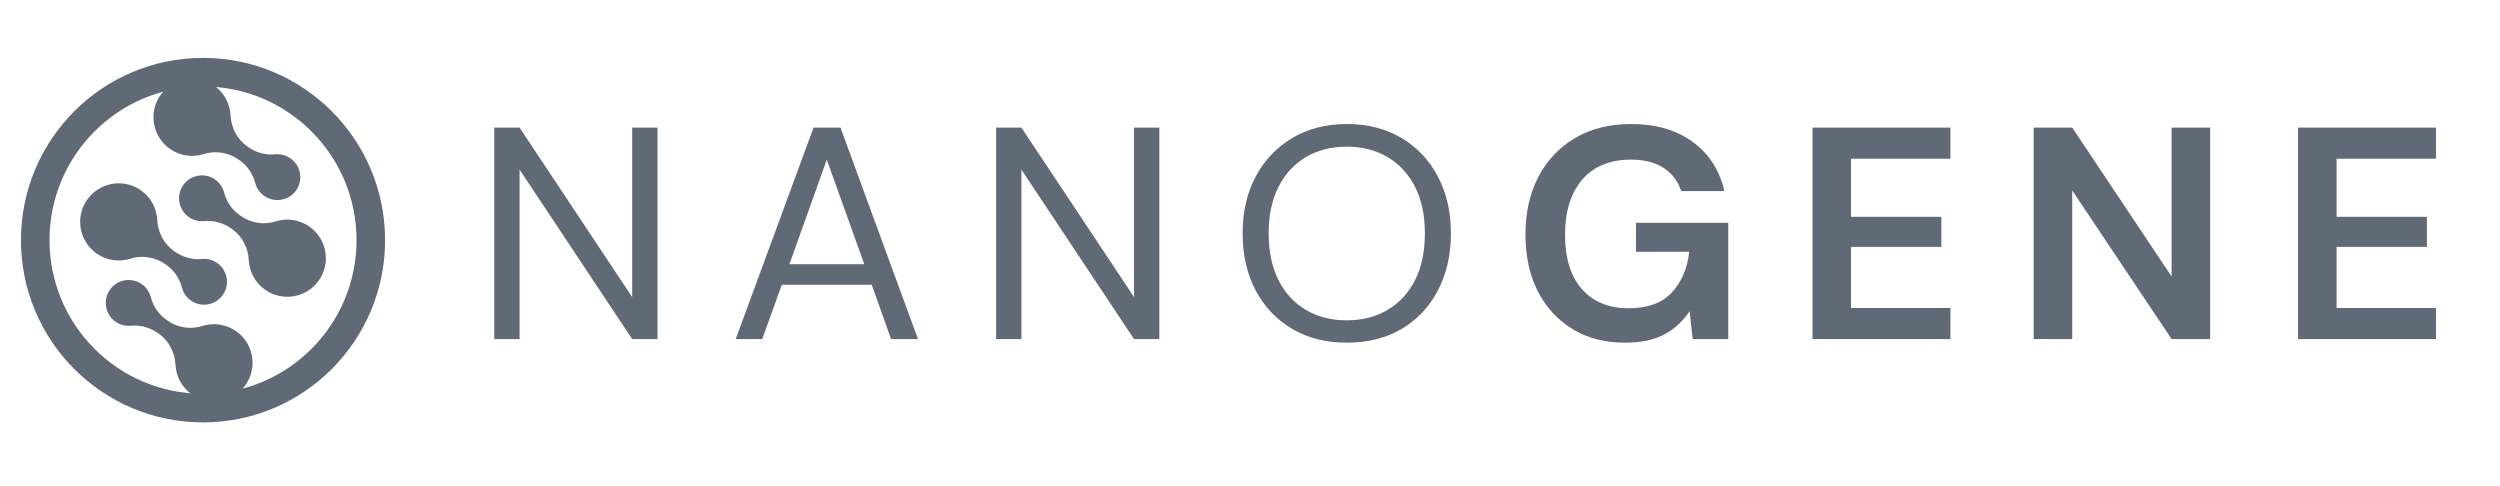<svg width="350" height="68" xmlns="http://www.w3.org/2000/svg" xmlns:xlink="http://www.w3.org/1999/xlink" xml:space="preserve" overflow="hidden"><defs><clipPath id="clip0"><path d="M523.42 362.103C509.344 362.103 497.933 373.53 497.933 387.622 497.933 401.713 509.344 413.136 523.42 413.136 537.502 413.136 548.913 401.713 548.913 387.622 548.913 373.53 537.502 362.103 523.42 362.103Z"/></clipPath></defs><g transform="translate(-495 -354)"><path d="M3.125 0 3.125-29.58 6.666-29.58 22.435-5.874 22.435-29.58 25.977-29.58 25.977 0 22.435 0 6.666-23.706 6.666 0Z" fill="#606976" transform="matrix(1 0 0 1.001 561.073 401.473)"/><path d="M1.271 0 12.165-29.58 15.936-29.58 26.789 0 23.018 0 20.311-7.603 7.728-7.603 4.979 0ZM8.791-10.478 19.269-10.478 14.019-25.102Z" fill="#606976" transform="matrix(1 0 0 1.001 596.73 401.473)"/><path d="M3.125 0 3.125-29.58 6.666-29.58 22.435-5.874 22.435-29.58 25.977-29.58 25.977 0 22.435 0 6.666-23.706 6.666 0Z" fill="#606976" transform="matrix(1 0 0 1.001 631.33 401.473)"/><path d="M16.561 0.5C13.655 0.5 11.114-0.135 8.937-1.417 6.755-2.692 5.046-4.484 3.812-6.791 2.588-9.108 1.979-11.775 1.979-14.79 1.979-17.8 2.588-20.456 3.812-22.748 5.046-25.039 6.755-26.831 8.937-28.122 11.114-29.424 13.655-30.08 16.561-30.08 19.488-30.08 22.045-29.424 24.227-28.122 26.404-26.831 28.101-25.039 29.31-22.748 30.528-20.456 31.143-17.8 31.143-14.79 31.143-11.775 30.528-9.108 29.31-6.791 28.101-4.484 26.404-2.692 24.227-1.417 22.045-0.135 19.488 0.5 16.561 0.5ZM16.561-2.625C18.727-2.625 20.628-3.109 22.269-4.083 23.919-5.052 25.206-6.442 26.122-8.249 27.039-10.067 27.497-12.249 27.497-14.79 27.497-17.316 27.039-19.482 26.122-21.29 25.206-23.091 23.919-24.482 22.269-25.456 20.628-26.424 18.727-26.914 16.561-26.914 14.394-26.914 12.483-26.424 10.832-25.456 9.192-24.482 7.916-23.091 6.999-21.29 6.083-19.482 5.624-17.316 5.624-14.79 5.624-12.249 6.083-10.067 6.999-8.249 7.916-6.442 9.192-5.052 10.832-4.083 12.483-3.109 14.394-2.625 16.561-2.625Z" fill="#606976" transform="matrix(1 0 0 1.001 666.987 401.473)"/><path d="M15.79 0.5C13.009 0.5 10.582-0.13 8.499-1.396 6.416-2.656 4.791-4.421 3.625-6.687 2.469-8.963 1.896-11.608 1.896-14.623 1.896-17.665 2.489-20.342 3.687-22.664 4.895-24.982 6.604-26.794 8.812-28.101 11.02-29.419 13.645-30.08 16.686-30.08 20.154-30.08 23.029-29.247 25.31-27.581 27.586-25.924 29.065-23.633 29.747-20.706L23.706-20.706C23.248-22.081 22.425-23.154 21.248-23.935 20.066-24.711 18.545-25.102 16.686-25.102 13.728-25.102 11.442-24.164 9.832-22.289 8.234-20.415 7.437-17.842 7.437-14.582 7.437-11.301 8.228-8.77 9.812-6.978 11.405-5.197 13.572-4.312 16.311-4.312 18.977-4.312 20.988-5.031 22.352-6.479 23.727-7.937 24.55-9.843 24.831-12.207L17.373-12.207 17.373-16.269 30.289-16.269 30.289 0 25.31 0 24.872-3.895C23.925-2.479 22.732-1.385 21.29-0.625 19.857 0.125 18.024 0.5 15.79 0.5Z" fill="#606976" transform="matrix(1 0 0 1.001 706.668 401.473)"/><path d="M2.875 0 2.875-29.58 22.185-29.58 22.185-25.227 8.27-25.227 8.27-17.102 20.915-17.102 20.915-12.895 8.27-12.895 8.27-4.354 22.185-4.354 22.185 0Z" fill="#606976" transform="matrix(1 0 0 1.001 745.873 401.473)"/><path d="M2.875 0 2.875-29.58 8.27-29.58 22.185-8.749 22.185-29.58 27.581-29.58 27.581 0 22.185 0 8.27-20.79 8.27 0Z" fill="#606976" transform="matrix(1 0 0 1.001 776.841 401.473)"/><path d="M2.875 0 2.875-29.58 22.185-29.58 22.185-25.227 8.27-25.227 8.27-17.102 20.915-17.102 20.915-12.895 8.27-12.895 8.27-4.354 22.185-4.354 22.185 0Z" fill="#606976" transform="matrix(1 0 0 1.001 813.849 401.473)"/><g><g clip-path="url(#clip0)"><path d="M25.488-0.002C11.411-0.002 0 11.413 0 25.49 0 39.567 11.411 50.977 25.488 50.977 39.569 50.977 50.98 39.567 50.98 25.49 50.98 11.413 39.569-0.002 25.488-0.002Z" stroke="#606976" stroke-width="7.999" fill="none" transform="matrix(1 0 0 1.001 497.933 362.105)"/></g></g><g><path d="M113.036 238.695 113.202 238.809C114.285 239.57 115.051 240.695 115.379 241.971 115.577 242.731 116.051 243.418 116.77 243.877 118.181 244.772 120.071 244.418 121.066 243.075 122.134 241.616 121.795 239.575 120.327 238.544 119.676 238.091 118.91 237.908 118.176 237.976 116.832 238.106 115.488 237.726 114.384 236.95L114.301 236.893C112.874 235.888 112.015 234.273 111.932 232.529 111.848 230.909 111.041 229.342 109.598 228.347 107.198 226.686 103.875 227.259 102.162 229.623 100.391 232.071 100.974 235.482 103.438 237.211 104.87 238.216 106.62 238.424 108.166 237.94 109.817 237.419 111.619 237.7 113.036 238.695ZM113.374 246.6 113.207 246.481C112.124 245.725 111.359 244.601 111.031 243.319 110.833 242.564 110.359 241.872 109.64 241.413 108.229 240.518 106.338 240.872 105.349 242.221 104.276 243.674 104.615 245.715 106.083 246.746 106.734 247.204 107.5 247.387 108.234 247.314 109.578 247.184 110.921 247.569 112.025 248.345L112.109 248.402C113.536 249.402 114.395 251.022 114.478 252.766 114.561 254.386 115.369 255.954 116.811 256.948 119.212 258.604 122.535 258.037 124.248 255.672 126.019 253.225 125.435 249.808 122.972 248.085 121.54 247.079 119.79 246.866 118.243 247.355 116.593 247.876 114.791 247.595 113.374 246.6ZM102.776 253.324 102.943 253.443C104.021 254.204 104.792 255.323 105.12 256.605 105.312 257.36 105.786 258.052 106.51 258.511 107.921 259.406 109.812 259.052 110.801 257.703 111.874 256.25 111.536 254.209 110.062 253.178 109.411 252.72 108.651 252.537 107.916 252.61 106.573 252.74 105.229 252.355 104.125 251.579L104.042 251.522C102.61 250.522 101.755 248.902 101.667 247.158 101.589 245.538 100.782 243.97 99.339 242.976 96.933 241.32 93.616 241.887 91.902 244.257 90.132 246.699 90.71 250.116 93.173 251.845 94.605 252.844 96.355 253.058 97.907 252.568 99.558 252.048 101.354 252.329 102.776 253.324ZM107.984 261.984C109.531 261.5 111.281 261.708 112.713 262.713 115.176 264.442 115.754 267.853 113.983 270.301 112.27 272.665 108.953 273.238 106.547 271.582 105.104 270.588 104.297 269.015 104.219 267.395 104.13 265.651 103.276 264.036 101.849 263.031L101.761 262.974C100.657 262.198 99.313 261.818 97.969 261.948 97.235 262.015 96.475 261.838 95.824 261.38 94.355 260.349 94.011 258.307 95.084 256.849 96.079 255.506 97.964 255.152 99.381 256.047 100.099 256.506 100.573 257.193 100.766 257.953 101.099 259.229 101.865 260.354 102.943 261.115L103.109 261.229C104.531 262.224 106.328 262.51 107.984 261.984" fill="#606976" transform="matrix(1 0 0 1.001 415.348 137.393)"/></g></g></svg>